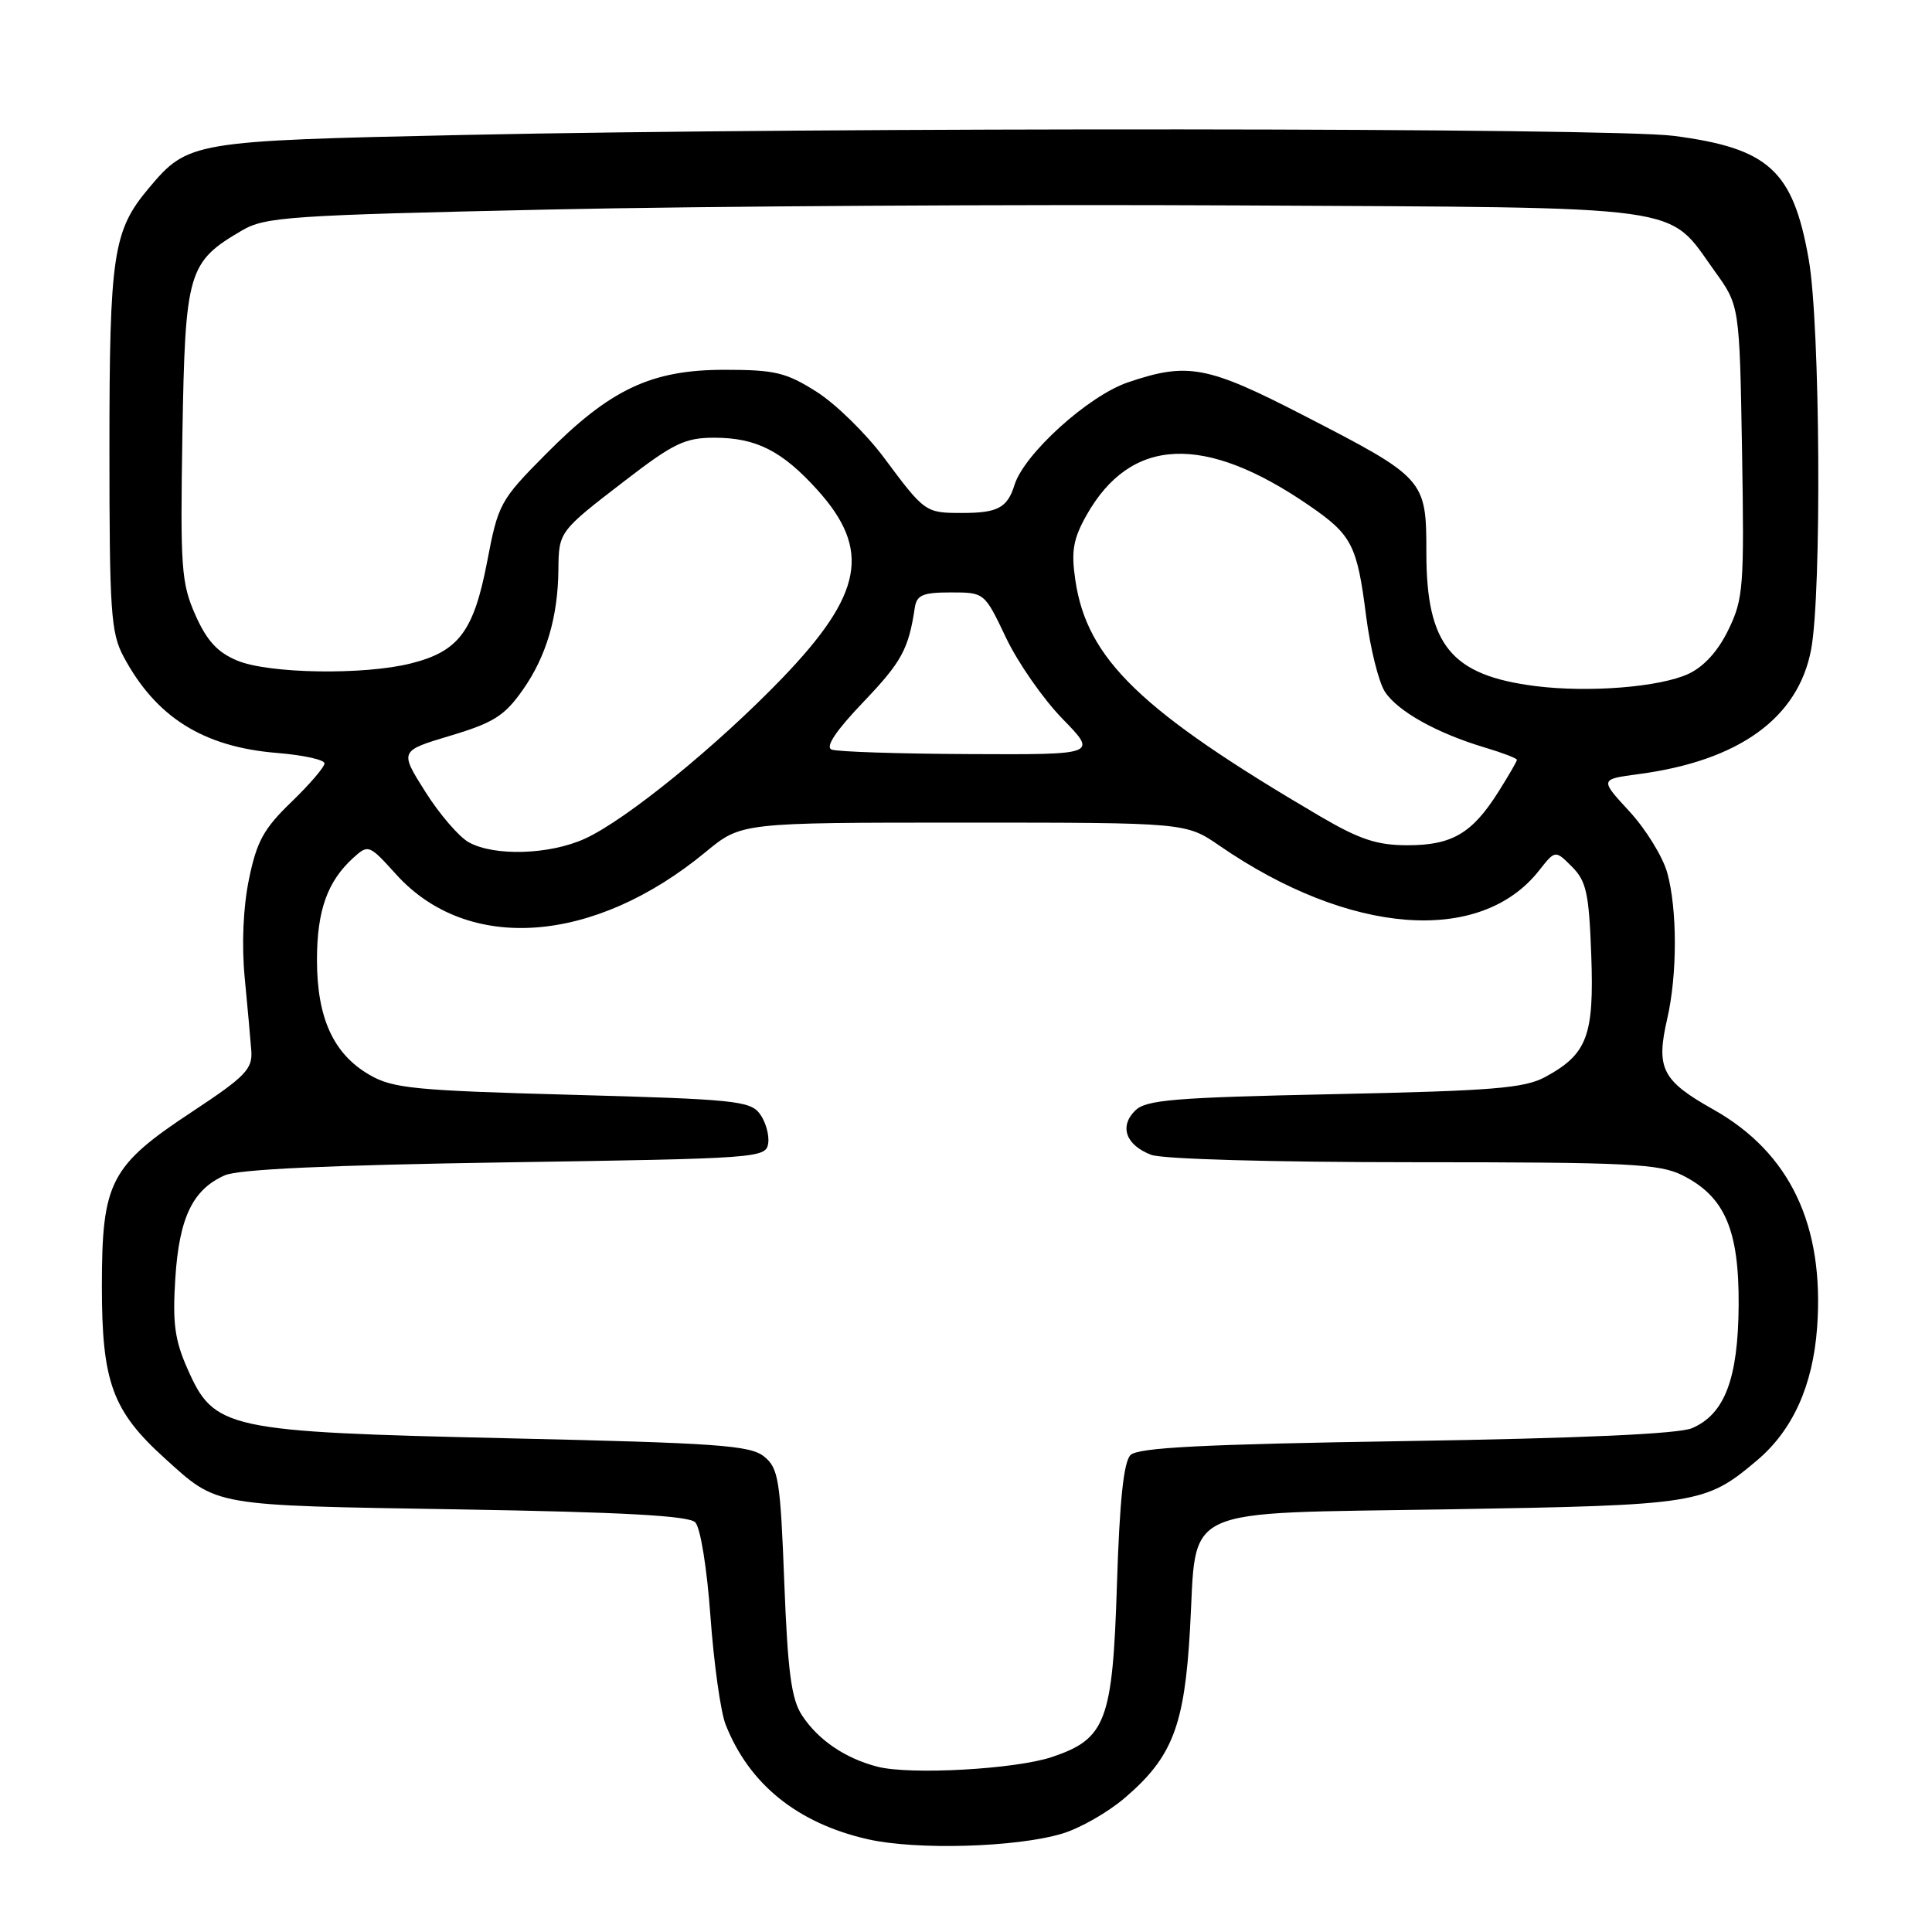 <?xml version="1.0" encoding="UTF-8" standalone="no"?>
<!DOCTYPE svg PUBLIC "-//W3C//DTD SVG 1.1//EN" "http://www.w3.org/Graphics/SVG/1.1/DTD/svg11.dtd" >
<svg xmlns="http://www.w3.org/2000/svg" xmlns:xlink="http://www.w3.org/1999/xlink" version="1.1" viewBox="0 0 256 256">
 <g >
 <path fill="currentColor"
d=" M 140.76 242.96 C 143.10 242.26 146.83 240.13 149.04 238.23 C 155.35 232.84 156.95 228.69 157.68 215.91 C 158.64 199.24 155.68 200.60 192.16 199.99 C 225.01 199.44 225.95 199.29 232.79 193.53 C 237.55 189.52 240.22 183.60 240.78 175.86 C 241.75 162.31 237.17 152.72 227.02 147.01 C 220.21 143.18 219.40 141.57 220.92 134.97 C 222.26 129.14 222.26 120.49 220.92 115.65 C 220.33 113.53 218.08 109.87 215.92 107.53 C 211.98 103.26 211.98 103.26 217.08 102.58 C 230.41 100.82 238.26 95.16 239.98 86.08 C 241.40 78.61 241.19 43.02 239.67 34.40 C 237.60 22.58 234.39 19.64 221.75 18.00 C 213.38 16.92 110.06 16.84 61.50 17.88 C 25.39 18.66 24.92 18.74 19.71 24.94 C 14.98 30.56 14.50 33.71 14.50 59.50 C 14.50 81.01 14.69 83.86 16.37 87.00 C 20.66 95.04 26.94 98.98 36.72 99.77 C 40.17 100.05 43.00 100.67 43.00 101.15 C 43.00 101.64 41.02 103.94 38.61 106.27 C 34.95 109.79 34.01 111.50 32.99 116.50 C 32.22 120.22 32.01 125.16 32.42 129.50 C 32.79 133.35 33.19 137.74 33.30 139.25 C 33.47 141.66 32.51 142.65 25.55 147.25 C 14.57 154.49 13.50 156.57 13.50 170.50 C 13.50 183.14 14.90 186.97 21.84 193.24 C 28.92 199.64 27.89 199.46 60.70 200.00 C 82.48 200.36 91.24 200.84 92.12 201.71 C 92.81 202.41 93.68 207.78 94.14 214.21 C 94.59 220.41 95.49 226.84 96.14 228.49 C 99.25 236.41 105.67 241.59 114.99 243.71 C 121.44 245.17 134.68 244.79 140.76 242.96 Z  M 116.28 234.10 C 111.98 232.99 108.41 230.56 106.26 227.28 C 104.86 225.14 104.38 221.54 103.92 209.64 C 103.40 196.05 103.15 194.54 101.25 193.00 C 99.41 191.51 95.09 191.21 67.32 190.58 C 29.87 189.72 28.39 189.40 24.84 181.37 C 23.15 177.56 22.85 175.29 23.23 169.39 C 23.74 161.33 25.54 157.60 29.80 155.73 C 31.62 154.93 43.73 154.38 67.00 154.02 C 100.58 153.51 101.51 153.45 101.79 151.49 C 101.95 150.39 101.45 148.64 100.69 147.60 C 99.43 145.87 97.28 145.65 75.87 145.07 C 54.94 144.50 52.06 144.22 48.97 142.43 C 44.19 139.67 42.00 134.90 42.00 127.20 C 42.00 120.65 43.38 116.78 46.82 113.66 C 48.81 111.86 48.92 111.91 52.49 115.86 C 61.96 126.34 78.70 125.13 93.52 112.88 C 98.22 109.00 98.22 109.00 127.68 109.00 C 157.14 109.00 157.14 109.00 161.59 112.06 C 178.82 123.92 196.15 125.26 203.94 115.34 C 206.08 112.63 206.08 112.63 208.29 114.84 C 210.20 116.75 210.55 118.35 210.85 126.55 C 211.24 137.26 210.32 139.69 204.74 142.71 C 201.99 144.20 197.77 144.54 176.78 144.98 C 155.46 145.43 151.84 145.73 150.40 147.17 C 148.29 149.28 149.19 151.74 152.54 153.02 C 154.05 153.59 168.61 154.00 187.32 154.00 C 215.97 154.00 219.88 154.20 222.97 155.75 C 228.55 158.57 230.44 162.96 230.38 172.96 C 230.31 182.70 228.53 187.39 224.20 189.24 C 222.42 190.00 209.49 190.58 186.30 190.95 C 159.37 191.37 150.79 191.81 149.80 192.80 C 148.89 193.71 148.35 198.87 148.00 209.98 C 147.43 228.06 146.55 230.41 139.40 232.81 C 134.56 234.44 120.61 235.21 116.28 234.10 Z  M 62.12 111.61 C 60.82 110.89 58.22 107.87 56.35 104.90 C 52.94 99.50 52.94 99.50 59.69 97.48 C 65.42 95.76 66.87 94.84 69.28 91.40 C 72.38 87.00 73.93 81.76 73.99 75.50 C 74.04 70.44 74.05 70.42 82.85 63.66 C 89.25 58.73 90.78 58.00 94.65 58.00 C 100.19 58.00 103.63 59.74 108.30 64.91 C 115.46 72.84 114.36 78.72 103.65 89.86 C 95.00 98.84 82.95 108.65 77.50 111.13 C 72.83 113.26 65.51 113.49 62.12 111.61 Z  M 174.98 108.20 C 151.09 94.18 144.01 87.34 142.48 76.82 C 141.92 73.03 142.21 71.41 143.95 68.30 C 149.82 57.86 159.58 57.42 173.48 66.99 C 179.14 70.88 179.82 72.20 181.02 81.65 C 181.56 85.88 182.68 90.38 183.51 91.66 C 185.21 94.26 190.39 97.15 196.75 99.05 C 199.09 99.75 201.00 100.48 201.00 100.68 C 201.00 100.88 199.89 102.79 198.54 104.93 C 195.07 110.43 192.40 112.00 186.51 112.00 C 182.47 112.00 180.18 111.24 174.98 108.20 Z  M 110.19 99.32 C 109.33 98.97 110.75 96.84 114.39 93.03 C 119.48 87.70 120.39 86.03 121.22 80.50 C 121.48 78.84 122.29 78.50 125.99 78.50 C 130.45 78.50 130.45 78.50 133.30 84.50 C 134.87 87.80 138.24 92.64 140.79 95.25 C 145.42 100.00 145.42 100.00 128.46 99.92 C 119.13 99.88 110.91 99.61 110.19 99.32 Z  M 203.46 90.91 C 192.27 89.49 189.00 85.49 189.00 73.22 C 189.00 63.51 188.84 63.34 172.73 55.04 C 159.97 48.46 157.37 47.97 149.44 50.67 C 144.20 52.46 135.72 60.13 134.43 64.25 C 133.48 67.29 132.21 67.97 127.50 67.97 C 122.62 67.97 122.54 67.91 117.15 60.67 C 114.76 57.46 110.74 53.52 108.21 51.92 C 104.16 49.35 102.69 49.00 96.00 49.00 C 86.28 49.00 80.84 51.57 72.28 60.22 C 66.27 66.28 66.01 66.77 64.55 74.42 C 62.78 83.64 60.79 86.31 54.47 87.90 C 48.22 89.48 35.59 89.27 31.43 87.53 C 28.81 86.44 27.40 84.90 25.88 81.47 C 24.02 77.26 23.88 75.22 24.17 57.51 C 24.54 35.95 24.89 34.73 32.06 30.54 C 35.14 28.73 38.32 28.52 72.95 27.76 C 93.60 27.31 134.57 27.07 164.00 27.22 C 224.63 27.54 220.78 27.01 227.22 35.95 C 230.50 40.50 230.50 40.50 230.83 59.78 C 231.13 77.75 231.01 79.35 229.03 83.43 C 227.66 86.27 225.78 88.34 223.71 89.30 C 219.91 91.05 210.52 91.80 203.46 90.91 Z "/>
</g>
</svg>